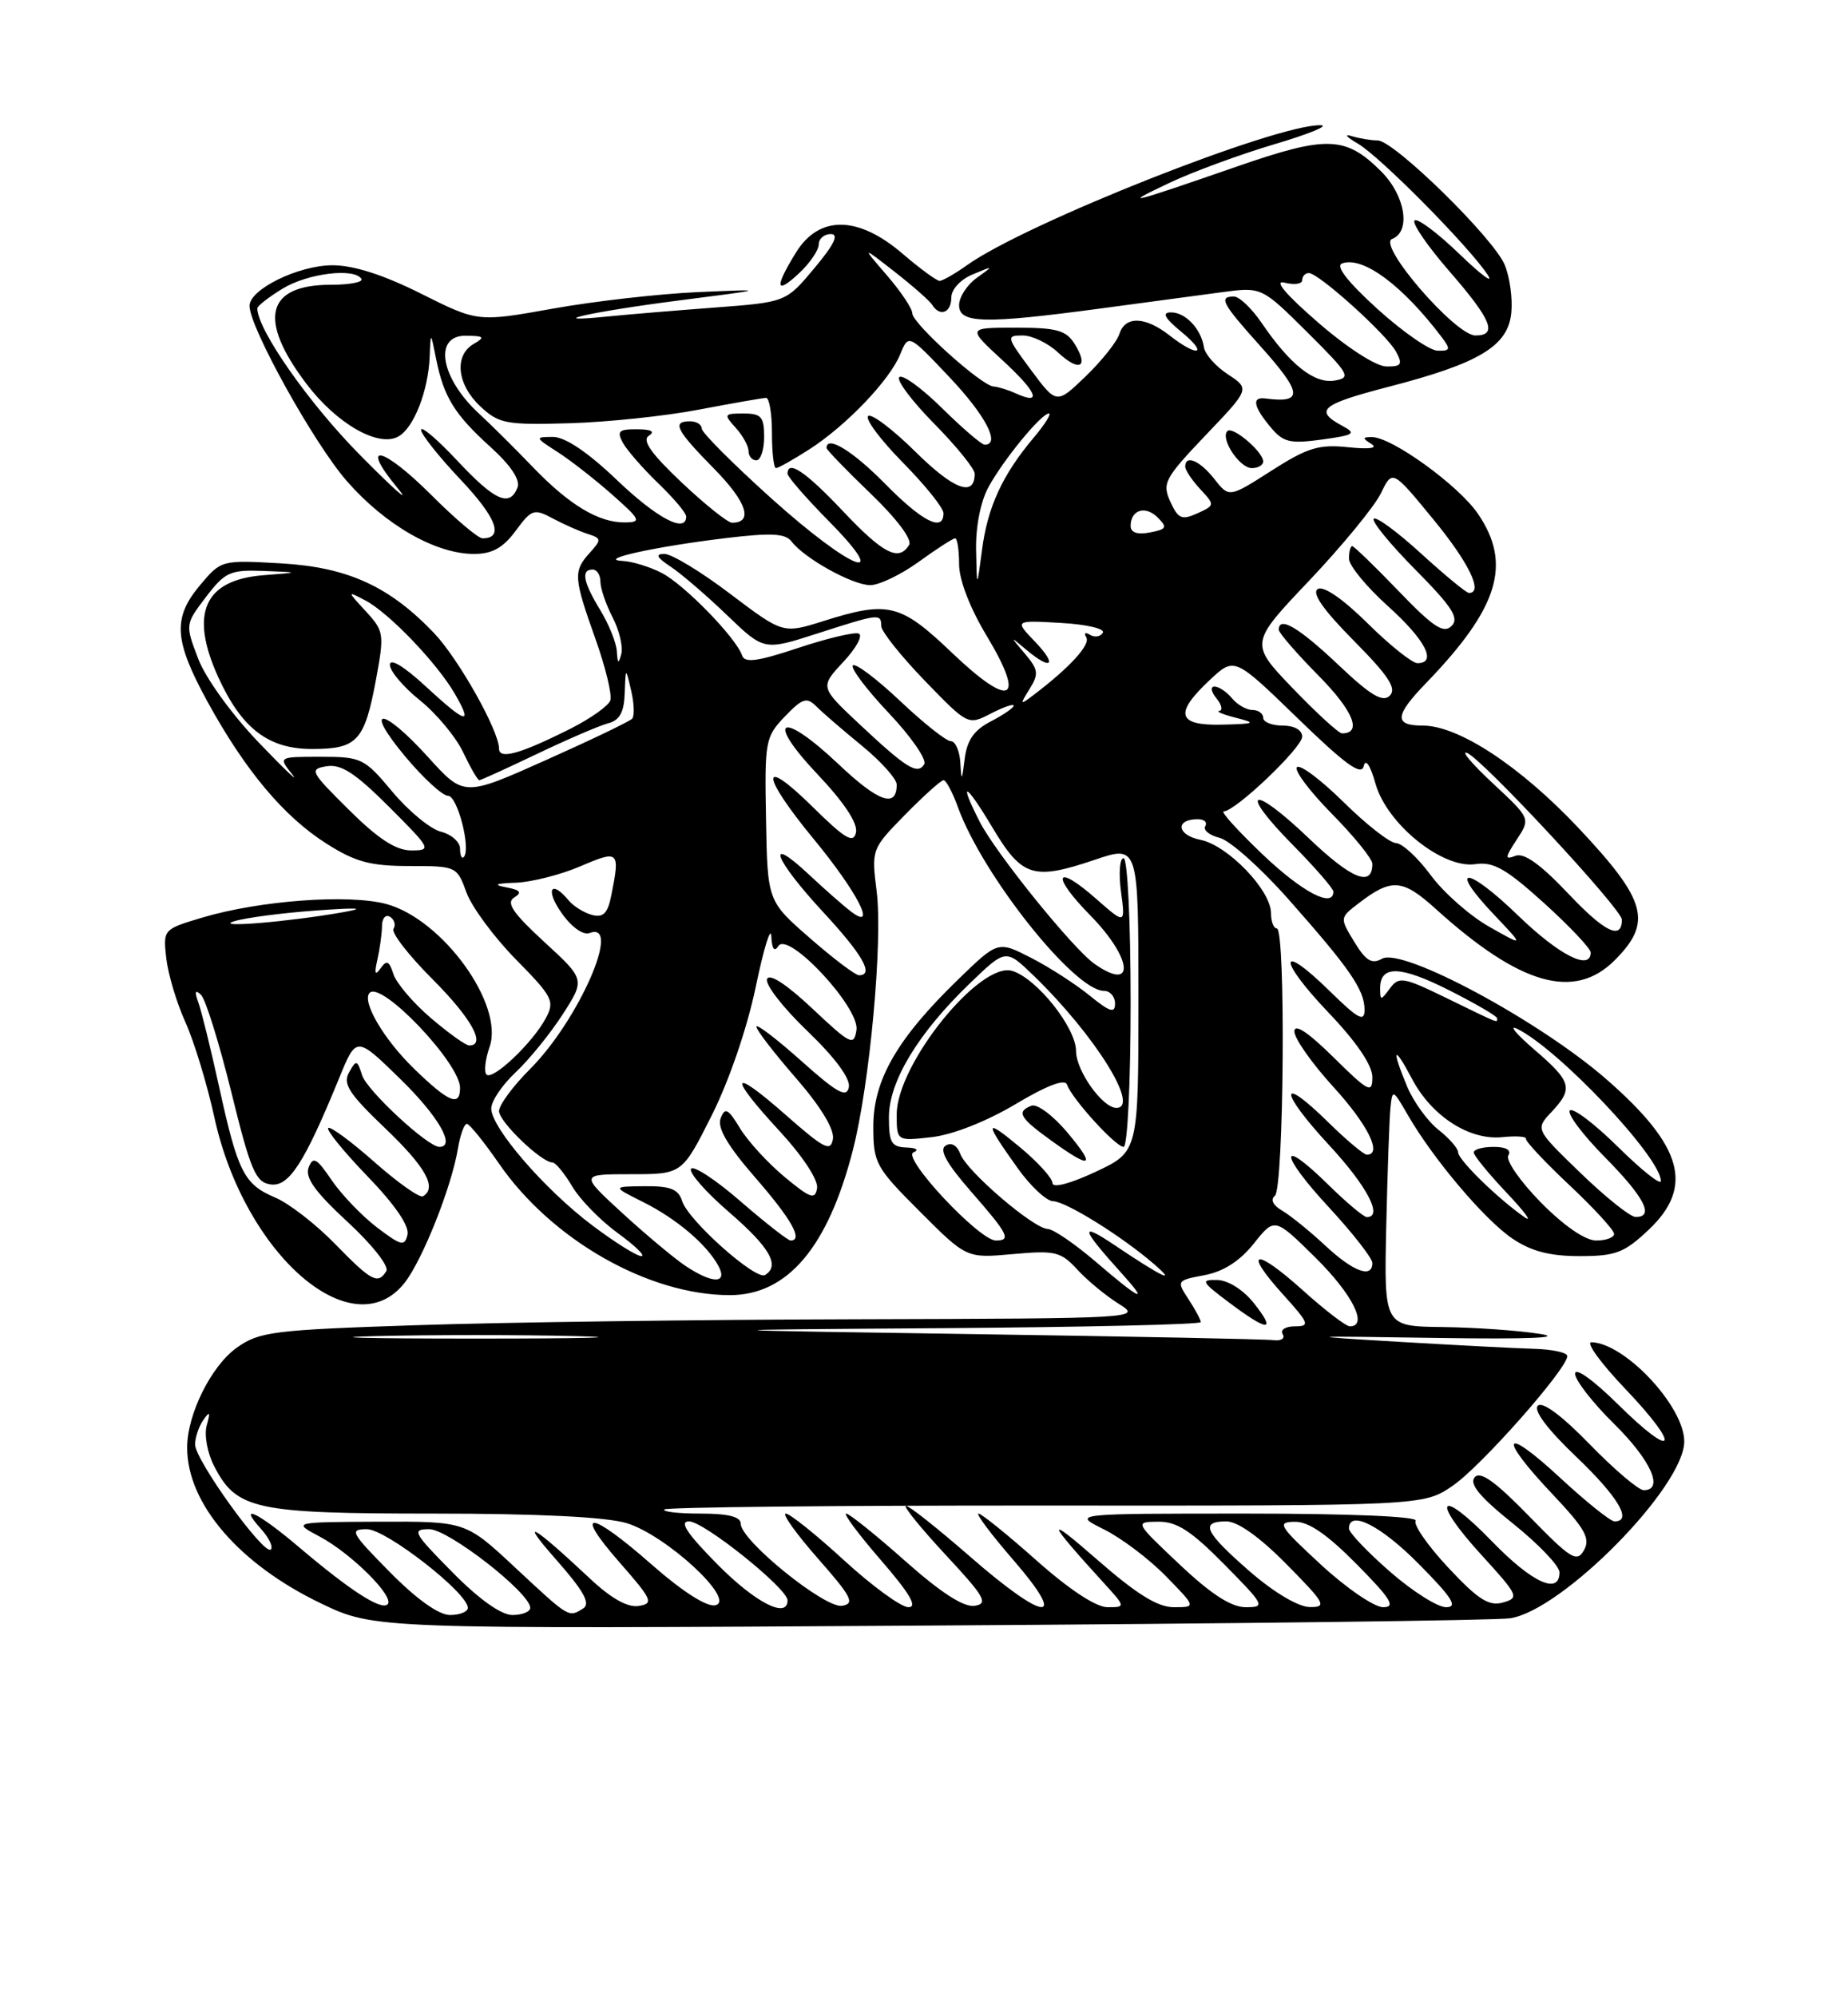 <?xml version="1.0" encoding="UTF-8" standalone="no"?>
<!DOCTYPE svg PUBLIC "-//W3C//DTD SVG 1.1//EN" "http://www.w3.org/Graphics/SVG/1.1/DTD/svg11.dtd" >
<svg xmlns="http://www.w3.org/2000/svg" xmlns:xlink="http://www.w3.org/1999/xlink" version="1.1" viewBox="0 0 237 256">
 <g >
 <path fill="currentColor"
d=" M 193.67 207.42 C 200.39 206.40 216.00 190.55 216.00 184.75 C 216.00 180.27 208.39 172.14 204.10 172.04 C 203.33 172.02 205.29 174.72 208.47 178.05 C 215.71 185.65 214.87 187.28 207.48 179.98 C 204.33 176.87 202.00 175.21 202.00 176.07 C 202.00 176.90 204.25 179.79 207.00 182.50 C 211.73 187.16 213.45 191.00 210.80 191.00 C 210.14 191.00 207.02 188.35 203.88 185.12 C 200.30 181.44 197.81 179.59 197.22 180.18 C 196.63 180.77 198.47 183.22 202.14 186.71 C 207.53 191.86 209.40 195.00 207.06 195.00 C 206.54 195.00 203.39 192.48 200.06 189.39 C 192.70 182.58 192.03 184.04 199.09 191.50 C 203.28 195.93 203.99 197.19 203.14 198.69 C 202.23 200.31 201.47 199.84 196.11 194.34 C 191.72 189.84 189.83 188.50 189.11 189.36 C 188.41 190.22 189.82 191.91 194.06 195.30 C 197.33 197.92 200.00 200.72 200.00 201.53 C 200.00 204.48 196.49 202.87 191.33 197.55 C 184.55 190.55 183.38 192.07 189.99 199.30 C 194.74 204.50 194.88 204.80 192.74 205.40 C 190.94 205.90 189.56 205.02 185.74 200.93 C 183.12 198.13 181.24 195.43 181.55 194.92 C 181.89 194.37 173.13 194.00 159.81 194.00 C 137.50 194.00 137.50 194.00 141.55 196.01 C 143.78 197.11 147.36 199.81 149.51 202.01 C 153.41 206.00 153.41 206.00 150.54 206.00 C 148.45 206.00 145.74 204.31 140.59 199.80 C 133.98 194.03 134.22 194.85 141.43 202.75 C 144.39 205.99 144.39 206.00 142.03 206.00 C 140.56 206.00 137.12 203.73 132.92 200.00 C 129.21 196.70 125.86 194.00 125.49 194.00 C 125.11 194.00 127.14 196.70 130.00 200.00 C 137.10 208.20 134.05 207.92 124.39 199.50 C 120.29 195.93 116.60 193.00 116.18 193.00 C 115.77 193.00 118.05 195.81 121.24 199.25 C 126.29 204.67 126.79 205.54 125.00 205.82 C 123.61 206.04 120.68 204.15 116.08 200.07 C 112.32 196.73 108.91 194.00 108.52 194.00 C 108.12 194.00 110.14 196.70 113.00 200.00 C 116.69 204.26 117.71 206.00 116.50 206.00 C 115.57 206.00 111.86 203.30 108.26 200.00 C 104.66 196.70 101.29 194.00 100.77 194.00 C 100.26 194.00 102.11 196.59 104.89 199.75 C 109.24 204.69 109.67 205.54 107.99 205.82 C 105.78 206.17 95.00 197.45 95.00 195.31 C 95.00 194.40 93.42 194.00 89.83 194.00 C 86.99 194.00 84.91 193.76 85.20 193.47 C 85.49 193.18 107.51 192.95 134.13 192.97 C 182.53 193.00 182.53 193.00 186.28 190.45 C 189.91 187.99 201.00 175.44 201.00 173.81 C 201.00 173.36 199.09 172.95 196.75 172.88 C 194.41 172.82 186.65 172.41 179.50 171.99 C 166.75 171.23 166.85 171.22 184.50 171.49 C 195.93 171.66 200.67 171.47 197.50 170.97 C 194.75 170.53 189.12 170.14 185.00 170.09 C 177.50 170.00 177.50 170.00 177.78 157.25 C 177.94 150.24 178.18 143.38 178.32 142.00 C 178.57 139.57 178.63 139.59 180.54 142.90 C 183.79 148.54 190.41 156.36 193.96 158.75 C 196.37 160.38 198.76 161.00 202.58 161.00 C 207.20 161.00 208.30 160.58 211.43 157.63 C 217.29 152.10 215.82 146.88 206.00 138.32 C 197.42 130.84 179.87 121.41 177.25 122.88 C 175.93 123.62 175.17 123.16 173.69 120.73 C 171.82 117.66 171.82 117.64 174.16 115.84 C 178.45 112.53 179.84 112.62 184.13 116.50 C 194.94 126.27 201.89 128.26 207.08 123.08 C 211.95 118.20 211.20 115.44 202.46 106.15 C 194.99 98.22 187.07 93.00 182.47 93.00 C 178.75 93.00 178.84 91.74 182.88 87.56 C 192.19 77.93 193.93 72.30 189.56 65.88 C 187.07 62.21 178.46 55.99 175.91 56.02 C 174.72 56.03 174.71 56.17 175.88 56.91 C 176.75 57.45 175.62 57.61 172.88 57.32 C 169.15 56.93 167.69 57.37 163.06 60.33 C 157.63 63.80 157.63 63.80 155.74 61.40 C 153.88 59.03 152.00 58.23 152.00 59.81 C 152.00 60.26 152.87 61.55 153.92 62.69 C 155.82 64.73 155.82 64.76 153.55 65.80 C 151.56 66.70 151.09 66.50 150.09 64.30 C 149.02 61.94 149.35 61.32 154.61 55.79 C 160.30 49.84 160.30 49.84 157.47 47.98 C 155.91 46.96 154.53 45.40 154.40 44.51 C 154.05 42.15 151.99 39.99 150.13 40.04 C 148.98 40.06 149.38 40.79 151.50 42.53 C 155.03 45.43 153.66 45.86 150.00 43.00 C 146.86 40.54 144.30 40.47 143.56 42.80 C 143.25 43.79 141.31 46.23 139.25 48.22 C 135.50 51.83 135.50 51.83 132.22 47.42 C 129.07 43.18 129.02 43.00 131.15 43.00 C 132.37 43.00 134.41 43.98 135.68 45.17 C 138.41 47.73 139.70 47.09 137.83 44.10 C 136.73 42.33 135.53 42.00 130.28 42.00 C 124.04 42.00 124.04 42.00 128.54 46.15 C 133.02 50.27 133.72 51.99 130.29 50.43 C 129.31 49.98 128.01 49.58 127.42 49.54 C 125.86 49.44 117.00 41.45 117.00 40.16 C 117.00 39.56 115.54 37.37 113.75 35.30 C 110.50 31.53 110.50 31.53 114.74 34.84 C 117.07 36.66 119.23 38.56 119.55 39.07 C 120.52 40.65 122.00 40.10 122.00 38.16 C 122.00 37.10 123.16 35.83 124.75 35.17 C 127.46 34.03 127.47 34.04 125.25 35.63 C 124.01 36.52 123.00 38.09 123.00 39.12 C 123.00 41.46 126.19 41.54 141.00 39.56 C 146.78 38.78 153.82 37.84 156.65 37.46 C 161.80 36.77 161.80 36.77 167.65 42.58 C 173.07 47.97 173.33 48.42 171.15 48.78 C 168.56 49.21 165.44 46.74 161.78 41.36 C 160.52 39.52 158.94 38.01 158.25 38.01 C 156.25 38.00 156.73 38.90 161.50 44.21 C 167.07 50.41 167.22 51.72 162.25 51.07 C 160.51 50.85 160.74 52.11 162.94 54.74 C 164.57 56.70 165.42 56.90 169.52 56.34 C 173.68 55.77 173.99 55.57 172.18 54.60 C 168.47 52.61 169.40 51.83 178.11 49.57 C 189.74 46.56 193.41 44.35 193.82 40.08 C 194.00 38.26 193.62 35.50 192.98 33.96 C 191.56 30.52 178.77 18.00 176.68 18.00 C 175.85 18.00 174.34 17.75 173.33 17.44 C 172.32 17.13 172.69 17.57 174.14 18.41 C 176.99 20.07 188.34 31.53 190.80 35.24 C 191.62 36.48 189.99 35.28 187.17 32.56 C 184.35 29.84 181.76 27.91 181.41 28.26 C 181.06 28.61 183.07 31.54 185.89 34.78 C 191.30 41.00 192.11 43.00 189.22 43.00 C 186.65 43.00 176.59 31.37 178.53 30.63 C 180.98 29.69 180.24 25.08 177.13 21.97 C 172.58 17.43 170.19 17.34 158.73 21.31 C 144.69 26.17 143.68 26.42 149.93 23.46 C 152.92 22.04 158.99 19.81 163.43 18.49 C 167.87 17.18 170.54 16.08 169.37 16.05 C 163.69 15.91 131.58 28.60 124.03 33.98 C 122.47 35.09 120.88 36.00 120.50 36.00 C 120.13 36.00 117.98 34.43 115.73 32.50 C 110.03 27.62 105.04 27.57 102.08 32.37 C 99.30 36.87 99.45 37.86 102.50 35.00 C 103.88 33.71 105.00 32.05 105.00 31.33 C 105.00 30.60 105.70 30.00 106.55 30.00 C 107.63 30.00 106.99 31.33 104.45 34.36 C 100.80 38.73 100.80 38.73 91.65 39.42 C 86.62 39.80 80.47 40.31 78.00 40.56 C 69.15 41.46 75.73 39.97 87.01 38.52 C 98.50 37.05 98.50 37.05 89.50 37.44 C 84.55 37.66 76.17 38.61 70.89 39.56 C 61.27 41.28 61.27 41.28 54.00 37.64 C 49.16 35.22 45.36 34.00 42.62 34.00 C 38.28 34.01 32.00 37.08 32.00 39.20 C 32.00 41.96 40.27 56.85 44.48 61.66 C 49.42 67.31 55.87 71.00 60.79 71.00 C 63.12 71.00 64.51 70.23 66.13 68.04 C 68.18 65.26 68.48 65.16 70.91 66.46 C 72.33 67.22 74.35 68.11 75.39 68.44 C 77.14 69.00 77.16 69.17 75.64 70.85 C 73.50 73.21 73.56 74.02 76.36 81.88 C 77.66 85.52 78.52 89.08 78.27 89.78 C 78.02 90.48 75.72 92.11 73.16 93.40 C 66.73 96.63 64.00 97.40 64.00 95.96 C 64.00 93.67 58.81 84.45 55.68 81.16 C 49.94 75.14 44.59 72.70 36.05 72.21 C 28.43 71.77 28.36 71.79 25.69 74.96 C 22.12 79.20 22.30 82.05 26.60 89.92 C 31.43 98.73 36.40 104.67 41.87 108.13 C 45.57 110.48 47.49 111.00 52.49 111.00 C 58.52 111.00 58.61 111.04 59.82 114.39 C 60.50 116.25 63.35 120.11 66.15 122.96 C 70.89 127.77 71.17 128.32 69.99 130.52 C 68.31 133.66 63.19 138.52 62.39 137.73 C 62.05 137.38 62.23 135.79 62.79 134.18 C 64.68 128.76 56.76 117.83 49.55 115.87 C 44.76 114.58 33.36 115.41 26.01 117.59 C 20.94 119.10 20.91 119.12 21.32 122.80 C 21.55 124.84 22.65 128.53 23.77 131.00 C 24.89 133.47 26.57 138.99 27.50 143.25 C 31.35 160.81 45.24 172.87 51.89 164.42 C 54.19 161.49 57.91 152.13 58.72 147.25 C 59.02 145.46 59.54 144.02 59.88 144.05 C 60.22 144.07 62.08 146.37 64.00 149.15 C 70.76 158.93 83.19 166.00 93.60 166.00 C 100.98 166.00 106.17 159.89 109.37 147.44 C 111.54 139.04 113.23 120.66 112.43 114.25 C 111.75 108.87 111.78 108.80 116.08 104.42 C 118.47 101.99 120.68 100.00 121.01 100.00 C 121.33 100.00 122.16 101.55 122.84 103.43 C 126.00 112.18 137.79 127.00 141.58 127.00 C 142.36 127.00 143.00 127.73 143.00 128.63 C 143.00 129.92 142.33 129.71 139.75 127.61 C 137.96 126.15 134.58 123.97 132.24 122.77 C 127.98 120.59 127.98 120.59 122.87 125.55 C 115.08 133.09 112.00 138.42 112.00 144.36 C 112.00 149.09 112.28 149.60 117.98 155.30 C 123.96 161.28 123.96 161.28 129.90 160.74 C 135.33 160.25 136.04 160.42 138.17 162.73 C 139.45 164.13 141.85 166.10 143.50 167.13 C 146.46 168.97 146.03 168.99 110.00 169.09 C 89.92 169.14 64.50 169.48 53.50 169.85 C 34.99 170.46 33.26 170.68 30.36 172.74 C 27.08 175.08 24.00 181.28 24.00 185.55 C 24.00 192.73 30.67 200.48 41.16 205.51 C 48.03 208.80 48.03 208.80 119.27 208.35 C 158.45 208.11 191.93 207.69 193.67 207.42 Z  M 162.00 59.15 C 162.00 57.91 158.08 54.58 157.41 55.25 C 156.46 56.20 158.96 60.00 160.54 60.00 C 161.34 60.00 162.00 59.62 162.00 59.15 Z  M 50.00 201.50 C 45.00 196.44 44.76 196.00 47.05 196.00 C 49.51 196.00 60.00 204.17 60.00 206.08 C 60.00 206.58 58.97 207.00 57.72 207.00 C 56.27 207.00 53.43 204.98 50.00 201.50 Z  M 58.00 201.50 C 53.00 196.44 52.76 196.00 55.05 196.00 C 57.51 196.00 68.00 204.17 68.00 206.08 C 68.00 206.58 66.97 207.00 65.72 207.00 C 64.27 207.00 61.43 204.98 58.00 201.50 Z  M 66.11 200.96 C 59.73 195.00 59.73 195.00 48.61 195.04 C 37.50 195.09 37.50 195.09 41.00 196.95 C 45.07 199.12 50.65 204.68 49.71 205.63 C 48.89 206.44 44.94 203.89 38.39 198.34 C 33.08 193.83 30.36 192.53 33.51 196.01 C 34.50 197.11 35.06 198.28 34.73 198.60 C 33.89 199.44 25.00 187.12 25.02 185.14 C 25.02 184.24 25.50 182.82 26.08 182.00 C 26.91 180.82 27.00 180.97 26.51 182.70 C 26.17 183.93 26.59 186.24 27.47 187.93 C 30.34 193.49 32.71 194.00 55.58 194.00 C 68.99 194.00 77.70 194.43 80.35 195.22 C 85.41 196.74 94.49 205.13 91.74 205.75 C 90.66 206.00 87.54 204.01 83.63 200.58 C 75.62 193.54 73.42 193.37 79.45 200.25 C 83.67 205.06 83.87 205.53 81.90 205.84 C 80.48 206.06 78.35 204.86 75.63 202.30 C 68.25 195.38 66.45 194.38 71.33 199.91 C 74.87 203.93 75.76 205.53 74.80 206.15 C 72.91 207.34 73.06 207.43 66.11 200.96 Z  M 92.00 200.50 C 88.08 196.53 87.07 195.00 88.37 195.00 C 90.27 195.00 101.00 203.60 101.00 205.12 C 101.00 207.54 96.85 205.41 92.00 200.50 Z  M 151.30 200.54 C 145.50 195.07 145.50 195.07 148.53 195.04 C 150.91 195.01 152.74 196.19 157.00 200.50 C 162.20 205.77 162.32 206.00 159.76 206.00 C 157.90 206.00 155.33 204.34 151.30 200.54 Z  M 160.25 201.39 C 154.48 196.36 153.84 195.00 157.28 195.00 C 158.73 195.00 161.57 197.02 165.00 200.50 C 169.97 205.53 170.22 206.00 167.97 205.98 C 166.50 205.96 163.38 204.11 160.25 201.39 Z  M 169.41 200.55 C 164.01 195.56 163.72 195.09 166.03 195.05 C 167.81 195.01 170.18 196.64 174.00 200.50 C 178.40 204.95 179.04 206.00 177.38 206.00 C 176.25 206.00 172.66 203.55 169.41 200.55 Z  M 178.23 201.42 C 175.35 198.90 173.00 196.43 173.00 195.92 C 173.00 193.46 177.11 195.55 182.00 200.50 C 186.27 204.82 187.01 206.00 185.45 206.00 C 184.36 206.00 181.11 203.94 178.23 201.42 Z  M 48.25 171.25 C 55.26 171.08 66.74 171.08 73.75 171.25 C 80.76 171.42 75.03 171.57 61.00 171.57 C 46.98 171.57 41.24 171.42 48.25 171.25 Z  M 125.00 171.00 C 88.50 170.46 88.50 170.46 121.25 170.23 C 139.26 170.10 154.00 169.76 154.00 169.46 C 154.00 169.17 153.29 167.85 152.42 166.52 C 150.87 164.16 150.91 164.11 154.48 163.44 C 156.90 162.98 159.00 161.64 160.79 159.40 C 163.47 156.03 163.47 156.03 168.74 161.23 C 173.46 165.90 175.51 170.00 173.11 170.00 C 172.62 170.00 169.90 167.92 167.07 165.37 C 160.91 159.84 159.35 160.17 164.54 165.91 C 167.91 169.64 168.04 170.00 166.06 170.00 C 164.86 170.00 164.16 170.45 164.50 171.00 C 164.84 171.55 164.30 171.90 163.31 171.77 C 162.31 171.64 145.07 171.30 125.00 171.00 Z  M 160.83 167.06 C 159.45 165.32 157.52 164.09 156.10 164.06 C 153.93 164.01 154.07 164.28 157.60 166.93 C 162.63 170.71 163.75 170.75 160.83 167.06 Z  M 140.57 161.76 C 137.86 159.44 135.07 157.53 134.37 157.52 C 132.57 157.49 123.99 150.14 123.17 147.93 C 122.75 146.80 122.01 146.37 121.27 146.84 C 120.41 147.36 121.39 149.12 124.52 152.71 C 129.31 158.18 129.73 159.00 127.72 159.00 C 125.58 159.00 115.59 148.32 117.15 147.70 C 117.91 147.39 117.52 147.12 116.25 147.08 C 114.32 147.01 114.00 146.45 114.00 143.20 C 114.00 138.62 117.73 132.44 124.37 126.05 C 128.99 121.60 128.99 121.60 132.56 125.05 C 140.37 132.61 146.26 142.00 143.17 142.00 C 141.39 142.00 138.00 137.23 138.00 134.72 C 138.00 131.74 133.01 125.45 129.84 124.45 C 125.71 123.14 115.00 136.41 115.00 142.83 C 115.00 146.26 115.00 146.26 119.49 145.75 C 122.16 145.45 126.49 143.75 130.21 141.54 C 134.22 139.14 136.58 138.24 136.84 139.01 C 137.43 140.79 143.08 147.00 144.10 147.00 C 144.60 147.00 145.00 138.74 145.00 128.50 C 145.00 118.13 144.60 110.00 144.10 110.00 C 143.60 110.00 143.45 111.91 143.76 114.25 C 144.33 118.50 144.33 118.50 140.56 115.19 C 135.29 110.56 134.74 112.14 139.81 117.31 C 145.25 122.85 145.65 127.24 140.38 123.55 C 137.61 121.62 127.66 109.30 125.63 105.30 C 122.86 99.86 123.83 100.30 127.26 106.04 C 131.06 112.41 132.49 112.87 140.38 110.21 C 146.00 108.31 146.00 108.31 146.00 127.97 C 146.00 147.62 146.00 147.62 140.50 150.20 C 137.22 151.73 134.99 152.31 134.98 151.64 C 134.97 151.01 133.11 148.96 130.84 147.07 C 126.22 143.24 126.17 143.63 130.50 149.71 C 132.15 152.03 134.20 153.94 135.05 153.96 C 136.71 154.00 143.87 158.45 148.00 162.02 C 151.05 164.65 149.02 163.68 143.00 159.63 C 138.37 156.52 138.58 157.38 143.89 163.25 C 147.43 167.17 146.27 166.65 140.57 161.76 Z  M 136.85 145.11 C 135.05 142.97 133.00 141.45 132.29 141.72 C 130.31 142.48 130.76 143.27 134.79 146.17 C 140.01 149.94 140.63 149.62 136.85 145.11 Z  M 42.96 159.43 C 40.51 156.91 37.07 154.25 35.33 153.51 C 31.30 151.81 30.51 150.26 28.12 139.39 C 27.05 134.50 25.84 129.60 25.44 128.50 C 24.93 127.10 25.03 126.80 25.77 127.50 C 26.36 128.05 28.11 133.68 29.67 140.00 C 32.14 150.03 32.78 151.54 34.70 151.81 C 37.06 152.15 39.04 149.07 43.51 138.15 C 45.70 132.79 45.70 132.79 51.35 138.31 C 56.24 143.08 58.49 147.00 56.35 147.00 C 54.85 147.00 47.07 139.79 46.44 137.82 C 45.81 135.83 45.69 135.80 44.76 137.46 C 43.94 138.93 44.76 140.19 49.38 144.60 C 54.60 149.58 56.08 152.23 54.25 153.33 C 53.84 153.58 51.04 151.61 48.03 148.95 C 45.02 146.29 42.34 144.32 42.09 144.58 C 41.83 144.84 44.10 147.63 47.14 150.78 C 50.64 154.40 52.52 157.14 52.26 158.25 C 51.90 159.79 51.45 159.68 48.33 157.31 C 46.40 155.83 43.79 153.11 42.53 151.26 C 40.61 148.43 40.15 148.18 39.58 149.64 C 39.09 150.93 40.41 152.77 44.57 156.61 C 47.70 159.49 49.92 162.31 49.55 162.91 C 48.47 164.67 47.65 164.24 42.96 159.43 Z  M 87.89 162.24 C 86.46 161.28 82.83 158.25 79.83 155.50 C 74.38 150.50 74.38 150.50 80.93 150.50 C 87.48 150.50 87.48 150.50 91.26 143.00 C 93.49 138.57 95.81 131.81 96.92 126.50 C 97.95 121.55 98.85 118.62 98.92 120.00 C 98.99 121.62 99.31 122.07 99.82 121.26 C 101.07 119.29 110.26 129.14 109.84 132.01 C 109.52 134.11 109.10 133.90 104.17 129.26 C 100.85 126.14 98.66 124.72 98.37 125.49 C 98.10 126.17 100.44 129.18 103.56 132.17 C 107.13 135.60 109.09 138.26 108.86 139.36 C 108.57 140.76 107.35 140.08 102.75 135.97 C 99.59 133.15 97.00 131.18 97.00 131.59 C 97.00 132.01 99.28 134.97 102.07 138.17 C 105.25 141.83 107.02 144.74 106.82 145.98 C 106.54 147.68 105.71 147.25 100.75 142.89 C 93.66 136.65 93.29 137.74 100.04 145.04 C 102.94 148.18 104.95 151.25 104.79 152.28 C 104.54 153.81 103.95 153.61 100.63 150.86 C 98.50 149.10 95.94 146.30 94.92 144.64 C 93.37 142.08 92.98 141.88 92.42 143.34 C 91.96 144.55 93.28 146.82 96.88 150.96 C 101.53 156.30 103.04 159.00 101.39 159.00 C 101.05 159.00 98.16 156.74 94.96 153.97 C 91.77 151.20 88.91 149.33 88.62 149.81 C 88.32 150.29 90.53 152.81 93.54 155.40 C 98.73 159.89 100.07 162.22 98.12 163.42 C 96.94 164.15 88.27 156.44 87.49 153.96 C 87.00 152.41 85.98 152.01 82.68 152.04 C 78.50 152.08 78.50 152.08 82.44 154.05 C 86.74 156.19 90.64 159.50 92.13 162.25 C 93.38 164.57 91.37 164.57 87.89 162.24 Z  M 169.93 159.62 C 167.96 157.79 165.49 155.79 164.43 155.17 C 163.25 154.48 162.89 153.74 163.50 153.27 C 164.66 152.37 164.91 119.00 163.75 119.00 C 163.34 119.00 163.00 118.12 163.00 117.03 C 163.00 114.10 157.45 108.34 153.94 107.64 C 150.92 107.03 150.67 105.00 153.62 105.00 C 154.44 105.00 154.87 105.40 154.57 105.89 C 154.26 106.38 155.09 107.06 156.41 107.39 C 157.73 107.72 161.70 111.26 165.23 115.25 C 173.13 124.17 175.00 126.88 175.00 129.43 C 175.00 131.05 174.18 130.61 170.52 127.02 C 163.93 120.56 163.82 122.91 170.38 129.79 C 173.97 133.55 176.00 136.54 176.00 138.05 C 176.00 140.21 175.54 139.98 171.00 135.50 C 167.72 132.27 166.00 131.14 166.00 132.21 C 166.00 133.10 168.25 136.30 171.00 139.31 C 175.44 144.17 177.33 148.00 175.29 148.00 C 174.90 148.00 172.66 146.12 170.31 143.81 C 163.94 137.56 164.05 139.86 170.45 146.77 C 175.35 152.06 177.41 156.00 175.29 156.00 C 174.90 156.00 172.66 154.12 170.31 151.81 C 163.94 145.56 164.05 147.86 170.45 154.77 C 173.50 158.07 176.00 161.27 176.00 161.88 C 176.00 163.91 173.55 163.00 169.93 159.62 Z  M 75.96 157.06 C 69.87 152.49 63.00 144.54 63.00 142.08 C 63.00 141.14 64.41 139.05 66.13 137.44 C 67.86 135.82 70.57 132.48 72.16 130.02 C 75.04 125.54 75.04 125.54 69.79 120.72 C 65.78 117.03 64.87 115.70 65.94 115.04 C 66.99 114.39 66.74 114.07 64.91 113.73 C 63.18 113.40 63.54 113.23 66.17 113.14 C 68.18 113.06 71.90 112.12 74.42 111.04 C 79.38 108.91 79.54 109.06 78.40 114.75 C 77.94 117.07 77.37 117.65 75.93 117.27 C 74.91 117.00 73.55 116.16 72.91 115.39 C 70.64 112.65 69.91 114.06 72.05 117.06 C 73.31 118.85 74.81 119.90 75.61 119.59 C 79.83 117.98 74.21 130.79 67.97 137.03 C 65.78 139.22 64.00 141.63 64.00 142.41 C 64.00 143.78 69.44 149.00 70.86 149.00 C 71.25 149.00 72.38 150.38 73.38 152.06 C 74.37 153.74 77.01 156.44 79.24 158.06 C 81.47 159.68 82.83 161.00 82.25 161.00 C 81.67 161.00 78.84 159.23 75.96 157.06 Z  M 197.59 154.10 C 194.94 151.40 193.07 148.70 193.44 148.10 C 193.86 147.41 193.16 147.00 191.56 147.00 C 190.15 147.00 189.00 147.32 189.00 147.71 C 189.00 148.10 190.91 150.44 193.25 152.91 C 195.59 155.38 196.60 156.77 195.50 156.00 C 192.07 153.61 187.00 148.65 187.00 147.70 C 187.00 147.20 185.86 145.89 184.47 144.80 C 183.09 143.71 181.29 141.23 180.47 139.29 C 178.40 134.32 178.72 133.80 181.09 138.29 C 183.62 143.08 188.46 146.19 192.68 145.75 C 194.43 145.57 195.79 145.66 195.70 145.96 C 195.61 146.26 198.11 148.93 201.27 151.90 C 204.42 154.86 207.00 157.67 207.00 158.15 C 207.00 158.62 205.97 159.00 204.71 159.00 C 203.30 159.00 200.58 157.13 197.59 154.10 Z  M 202.70 150.35 C 196.90 144.74 196.90 144.74 198.95 142.55 C 201.81 139.51 201.58 138.66 196.75 134.51 C 194.41 132.50 193.44 131.31 194.58 131.87 C 199.88 134.46 213.00 148.35 213.00 151.37 C 213.00 151.95 210.54 150.00 207.52 147.02 C 204.51 144.05 201.73 141.94 201.33 142.33 C 200.94 142.73 202.95 145.41 205.81 148.31 C 210.91 153.47 212.22 156.02 209.75 155.98 C 209.06 155.97 205.89 153.43 202.70 150.35 Z  M 53.08 136.96 C 49.19 133.18 46.35 128.32 47.41 127.25 C 48.95 125.72 59.00 136.29 59.00 139.43 C 59.00 141.91 57.55 141.30 53.08 136.96 Z  M 55.24 130.47 C 52.97 128.53 50.82 126.00 50.45 124.84 C 49.91 123.15 49.59 123.01 48.80 124.12 C 48.10 125.11 47.99 124.80 48.40 123.00 C 48.71 121.62 48.98 119.69 48.99 118.69 C 48.99 117.70 49.46 117.16 50.02 117.51 C 50.58 117.86 50.78 118.55 50.47 119.05 C 50.16 119.55 52.41 122.45 55.46 125.50 C 60.45 130.49 62.40 134.00 60.18 134.00 C 59.73 134.00 57.51 132.41 55.24 130.47 Z  M 185.50 127.92 C 179.96 125.22 179.40 125.13 178.25 126.69 C 177.08 128.28 177.00 128.27 177.00 126.66 C 177.00 123.68 179.59 123.76 185.90 126.95 C 189.25 128.64 192.00 130.25 192.00 130.51 C 192.00 131.13 192.48 131.32 185.50 127.92 Z  M 103.88 120.25 C 98.43 115.50 98.43 115.50 98.24 105.03 C 98.05 94.99 98.15 94.45 100.65 91.84 C 102.88 89.51 103.46 89.32 104.66 90.51 C 105.42 91.28 108.06 93.56 110.52 95.57 C 112.99 97.59 115.00 99.84 115.00 100.56 C 115.00 103.62 112.68 102.81 107.55 97.96 C 100.16 90.97 98.00 92.01 104.86 99.26 C 108.25 102.84 110.03 105.53 109.78 106.69 C 109.46 108.16 108.42 107.56 104.19 103.39 C 97.40 96.71 97.53 99.27 104.40 107.60 C 109.93 114.30 112.55 119.40 109.17 116.86 C 108.25 116.17 105.81 114.03 103.75 112.10 C 98.04 106.76 99.28 110.11 105.50 116.83 C 110.65 122.38 112.14 125.00 110.16 125.00 C 109.70 125.00 106.87 122.86 103.88 120.25 Z  M 194.71 117.36 C 188.13 110.99 185.56 110.85 191.56 117.19 C 195.50 121.34 195.50 121.34 191.00 118.79 C 188.53 117.40 185.15 114.42 183.50 112.19 C 181.85 109.95 179.84 108.09 179.03 108.06 C 178.22 108.03 175.20 105.66 172.31 102.81 C 169.41 99.95 166.73 97.94 166.33 98.33 C 165.94 98.73 167.95 101.41 170.81 104.31 C 173.66 107.20 176.00 110.08 176.00 110.72 C 176.00 113.75 173.37 112.70 167.89 107.48 C 160.47 100.39 158.69 101.10 165.81 108.31 C 168.66 111.20 171.00 113.89 171.00 114.28 C 171.00 116.45 166.99 114.34 161.91 109.50 C 158.74 106.47 156.50 104.00 156.93 104.00 C 158.42 104.00 167.00 95.83 167.00 94.42 C 167.00 93.57 165.99 93.00 164.50 93.00 C 163.12 93.00 162.00 92.55 162.00 92.00 C 162.00 91.45 161.38 91.00 160.62 91.00 C 159.86 91.00 158.68 90.33 158.00 89.50 C 157.32 88.67 156.31 88.00 155.76 88.00 C 155.20 88.00 155.31 88.66 156.00 89.50 C 156.68 90.33 156.85 91.05 156.37 91.12 C 155.89 91.18 156.85 91.58 158.50 92.00 C 161.18 92.68 160.99 92.78 156.75 92.88 C 150.98 93.03 150.54 91.46 155.16 87.15 C 158.31 84.20 158.31 84.20 166.41 92.05 C 172.51 97.97 174.60 99.49 174.89 98.20 C 175.13 97.17 175.73 98.06 176.41 100.47 C 177.89 105.65 185.01 111.37 189.21 110.76 C 191.52 110.42 193.14 111.34 198.02 115.75 C 201.31 118.73 204.00 121.58 204.00 122.08 C 204.00 124.49 199.95 122.43 194.71 117.36 Z  M 201.11 114.52 C 197.58 110.79 195.45 109.27 194.36 109.69 C 192.96 110.23 192.98 109.96 194.52 107.61 C 196.29 104.91 196.29 104.91 191.47 100.42 C 188.81 97.95 187.31 96.18 188.14 96.50 C 190.07 97.24 208.00 116.53 208.00 117.87 C 208.00 120.55 205.80 119.49 201.11 114.52 Z  M 30.07 118.07 C 31.49 117.63 36.21 117.01 40.57 116.70 C 45.96 116.31 47.06 116.38 44.00 116.92 C 36.92 118.17 27.16 118.97 30.07 118.07 Z  M 59.00 108.78 C 59.00 107.92 57.89 106.94 56.54 106.60 C 55.19 106.26 52.40 103.96 50.33 101.49 C 46.73 97.18 46.36 97.00 41.13 97.00 C 35.69 97.00 35.69 97.00 37.47 99.25 C 38.46 100.49 36.52 98.65 33.18 95.17 C 29.73 91.57 26.38 86.94 25.42 84.44 C 23.74 80.04 23.75 80.02 26.42 76.51 C 28.87 73.31 29.51 73.02 33.80 73.18 C 38.50 73.36 38.50 73.36 33.77 73.73 C 26.19 74.33 24.28 78.62 27.97 86.75 C 30.98 93.37 34.40 96.00 40.02 96.00 C 45.82 96.00 46.75 94.99 48.22 87.10 C 49.30 81.26 49.25 80.89 46.93 78.37 C 44.50 75.73 44.50 75.73 46.82 76.94 C 49.84 78.51 56.00 84.93 58.31 88.89 C 60.72 93.05 59.83 92.81 54.48 87.87 C 51.77 85.38 50.00 84.32 50.00 85.21 C 50.00 86.01 51.73 88.06 53.85 89.76 C 55.97 91.46 58.47 94.46 59.40 96.43 C 60.33 98.39 61.26 100.00 61.47 100.00 C 61.67 100.00 65.00 98.48 68.87 96.63 C 72.74 94.78 76.83 93.02 77.95 92.72 C 79.47 92.33 80.03 91.32 80.12 88.84 C 80.24 85.50 80.24 85.50 80.94 88.50 C 81.33 90.15 81.39 91.78 81.07 92.12 C 80.76 92.46 75.78 94.85 70.00 97.43 C 59.50 102.12 59.50 102.12 54.92 97.06 C 48.99 90.51 46.52 90.46 52.00 97.00 C 54.30 99.75 56.76 102.00 57.46 102.00 C 58.68 102.00 60.44 108.89 59.47 109.86 C 59.21 110.12 59.00 109.63 59.00 108.78 Z  M 44.75 103.80 C 39.78 98.88 39.63 98.58 41.90 98.21 C 43.75 97.91 45.59 99.11 49.89 103.41 C 55.29 108.81 55.39 109.00 52.74 109.00 C 50.77 109.00 48.51 107.53 44.75 103.80 Z  M 123.16 97.75 C 123.07 96.24 122.52 95.00 121.94 95.00 C 121.36 95.00 118.43 92.68 115.43 89.84 C 112.43 87.01 109.71 84.96 109.38 85.29 C 109.05 85.62 111.12 88.36 113.98 91.39 C 116.84 94.41 118.89 97.37 118.53 97.96 C 117.66 99.35 116.25 98.47 110.18 92.78 C 105.15 88.06 105.15 88.06 108.18 84.81 C 109.84 83.03 110.71 81.40 110.11 81.20 C 109.50 81.00 105.99 81.84 102.30 83.07 C 97.12 84.79 95.50 85.00 95.17 84.01 C 94.42 81.77 87.77 74.93 84.87 73.44 C 83.35 72.65 81.06 71.95 79.80 71.89 C 76.49 71.72 83.98 70.07 93.00 68.98 C 98.91 68.27 100.72 68.36 101.52 69.41 C 103.17 71.58 109.33 74.99 111.60 75.00 C 112.75 75.00 115.56 73.65 117.84 72.00 C 120.12 70.35 122.21 69.00 122.49 69.00 C 122.77 69.00 123.00 70.49 123.00 72.31 C 123.00 74.32 124.38 77.91 126.53 81.48 C 131.61 89.92 129.66 90.89 122.10 83.68 C 115.47 77.35 113.93 76.97 105.55 79.62 C 100.42 81.23 100.42 81.23 93.65 76.12 C 89.94 73.30 86.14 71.00 85.22 71.00 C 83.99 71.00 84.20 71.43 86.03 72.65 C 87.39 73.55 90.63 76.34 93.24 78.85 C 97.98 83.40 97.98 83.40 104.81 81.20 C 112.79 78.63 112.99 78.61 113.02 80.25 C 113.03 80.94 115.54 84.08 118.59 87.24 C 124.13 92.96 124.15 92.97 127.07 91.46 C 128.68 90.63 130.00 90.17 130.00 90.45 C 130.00 90.72 128.68 91.63 127.06 92.47 C 124.92 93.57 124.02 94.87 123.72 97.24 C 123.36 100.16 123.30 100.21 123.16 97.75 Z  M 165.80 88.23 C 160.26 82.46 160.26 82.46 167.94 74.38 C 172.15 69.93 176.27 64.92 177.09 63.24 C 178.57 60.18 178.57 60.18 183.78 66.52 C 188.37 72.09 190.27 76.00 188.39 76.00 C 188.05 76.00 185.30 73.73 182.26 70.96 C 179.23 68.19 176.49 66.17 176.18 66.49 C 175.87 66.80 178.27 69.74 181.52 73.02 C 186.27 77.82 187.17 79.23 186.15 80.24 C 185.14 81.25 183.81 80.38 179.36 75.75 C 176.32 72.59 173.64 70.00 173.42 70.00 C 173.19 70.00 173.00 70.72 173.00 71.60 C 173.00 72.48 175.25 75.22 178.00 77.69 C 182.80 82.01 184.35 85.00 181.78 85.00 C 181.11 85.00 178.23 82.70 175.38 79.88 C 172.20 76.74 169.73 75.05 169.00 75.50 C 168.19 76.00 169.70 78.16 173.61 82.11 C 178.08 86.62 179.15 88.25 178.24 89.16 C 177.33 90.07 175.79 89.15 171.59 85.17 C 166.55 80.41 164.00 78.91 164.00 80.72 C 164.00 81.11 166.30 83.77 169.12 86.62 C 173.56 91.12 174.73 94.00 172.11 94.00 C 171.69 94.00 168.85 91.40 165.80 88.23 Z  M 132.04 88.31 C 133.24 86.38 133.17 85.83 131.46 83.81 C 129.50 81.50 129.50 81.50 131.58 83.25 C 134.84 86.00 135.66 85.30 132.74 82.25 C 130.10 79.50 130.10 79.50 136.05 79.84 C 139.38 80.03 141.75 80.59 141.43 81.11 C 141.12 81.62 140.37 81.73 139.78 81.36 C 139.18 80.99 138.97 81.14 139.31 81.69 C 139.88 82.62 137.21 85.54 132.59 89.05 C 130.78 90.42 130.75 90.38 132.04 88.31 Z  M 79.11 83.50 C 79.05 82.40 78.09 80.03 77.00 78.23 C 74.79 74.61 74.48 73.00 76.00 73.00 C 76.55 73.00 77.00 73.70 77.00 74.55 C 77.00 75.40 77.70 77.46 78.56 79.12 C 79.42 80.78 79.92 82.89 79.68 83.82 C 79.32 85.15 79.21 85.09 79.11 83.50 Z  M 125.18 70.50 C 125.12 67.49 125.76 64.26 126.79 62.39 C 128.75 58.84 133.55 53.00 134.52 53.00 C 134.88 53.00 134.00 54.40 132.55 56.12 C 128.55 60.87 126.65 65.00 125.94 70.50 C 125.28 75.50 125.28 75.50 125.18 70.50 Z  M 98.99 63.94 C 94.05 59.50 90.00 55.45 90.00 54.94 C 90.00 54.42 89.33 54.00 88.50 54.00 C 86.12 54.00 86.69 55.11 91.62 60.12 C 95.77 64.34 96.65 67.00 93.88 67.00 C 93.33 67.00 90.42 64.67 87.41 61.83 C 83.47 58.10 82.30 56.43 83.22 55.84 C 84.05 55.31 83.53 55.03 81.71 55.02 C 79.36 55.00 79.08 55.27 79.88 56.75 C 80.41 57.71 82.45 60.05 84.42 61.95 C 86.39 63.84 88.00 65.75 88.00 66.20 C 88.00 68.41 84.26 66.44 79.09 61.50 C 75.36 57.94 72.47 56.00 70.91 56.00 C 68.57 56.01 68.58 56.06 71.50 57.93 C 73.15 58.99 76.30 61.44 78.50 63.39 C 82.14 66.60 82.29 66.93 80.20 66.96 C 76.82 67.02 73.03 64.75 68.32 59.85 C 66.02 57.46 62.94 54.40 61.47 53.05 C 56.48 48.47 55.54 42.98 59.75 43.03 C 62.10 43.06 62.25 43.21 60.75 44.08 C 58.21 45.56 58.60 49.28 61.59 52.08 C 63.98 54.31 64.87 54.48 72.99 54.25 C 77.84 54.11 85.34 53.33 89.65 52.50 C 93.97 51.68 97.84 51.00 98.25 51.00 C 98.66 51.00 99.00 53.02 99.00 55.50 C 99.00 57.98 99.23 60.00 99.52 60.00 C 99.81 60.00 101.72 58.92 103.77 57.61 C 108.52 54.56 114.10 48.74 115.46 45.39 C 116.52 42.80 116.52 42.80 121.76 48.34 C 126.41 53.25 128.36 57.00 126.28 57.00 C 125.89 57.00 123.43 54.89 120.81 52.31 C 118.19 49.73 115.72 47.94 115.33 48.34 C 114.94 48.73 116.95 51.41 119.81 54.31 C 122.66 57.20 125.00 60.08 125.00 60.72 C 125.00 63.76 122.34 62.78 117.43 57.93 C 114.47 55.01 111.73 52.94 111.33 53.33 C 110.94 53.73 112.95 56.41 115.81 59.31 C 118.66 62.20 121.00 65.11 121.00 65.78 C 121.00 68.24 118.31 66.88 113.50 62.00 C 109.36 57.79 106.00 55.74 106.00 57.42 C 106.00 57.64 108.54 60.28 111.65 63.26 C 115.01 66.49 117.02 69.16 116.59 69.85 C 115.26 72.01 113.29 71.00 108.09 65.50 C 103.31 60.44 101.00 58.89 101.00 60.72 C 101.00 61.11 103.35 63.81 106.22 66.72 C 114.60 75.20 109.27 73.16 98.99 63.94 Z  M 98.00 56.00 C 98.00 53.42 97.63 53.00 95.35 53.00 C 92.84 53.00 92.78 53.10 94.35 54.83 C 95.26 55.83 96.00 57.18 96.00 57.83 C 96.00 58.47 96.45 59.00 97.00 59.00 C 97.55 59.00 98.00 57.65 98.00 56.00 Z  M 55.32 63.45 C 49.04 57.18 46.00 56.54 50.98 62.55 C 52.78 64.72 50.63 62.83 46.20 58.35 C 39.63 51.72 33.00 42.25 33.00 39.52 C 33.00 39.22 34.46 38.08 36.25 36.99 C 39.46 35.03 45.45 34.30 46.35 35.75 C 46.60 36.16 44.84 36.50 42.44 36.50 C 34.13 36.50 33.03 40.92 39.28 49.17 C 43.14 54.28 48.47 57.35 51.05 55.97 C 53.06 54.90 54.95 50.08 55.11 45.60 C 55.23 42.50 55.23 42.50 55.93 46.00 C 56.91 50.89 58.29 53.12 62.92 57.31 C 65.50 59.64 66.74 61.50 66.37 62.48 C 65.38 65.05 63.46 64.20 58.64 59.04 C 56.09 56.32 54.00 54.54 54.00 55.10 C 54.00 55.66 56.29 58.54 59.09 61.50 C 63.69 66.36 64.67 69.00 61.88 69.00 C 61.32 69.00 58.37 66.50 55.32 63.45 Z  M 145.00 67.42 C 145.00 65.34 146.89 64.75 148.47 66.33 C 149.74 67.60 149.62 67.84 147.46 68.25 C 145.87 68.56 145.00 68.26 145.00 67.42 Z  M 169.00 41.30 C 164.85 37.70 163.31 35.86 164.75 36.23 C 165.99 36.55 167.00 36.40 167.00 35.91 C 167.00 35.41 167.39 35.00 167.86 35.00 C 169.12 35.00 177.87 42.89 179.05 45.10 C 179.92 46.71 179.72 47.00 177.79 46.97 C 176.47 46.96 172.74 44.55 169.00 41.30 Z  M 176.63 39.58 C 172.79 36.08 171.23 34.08 172.13 33.76 C 174.80 32.81 179.89 36.59 184.92 43.25 C 186.07 44.77 185.99 44.99 184.37 44.95 C 183.34 44.93 179.86 42.51 176.63 39.58 Z "/>
</g>
</svg>